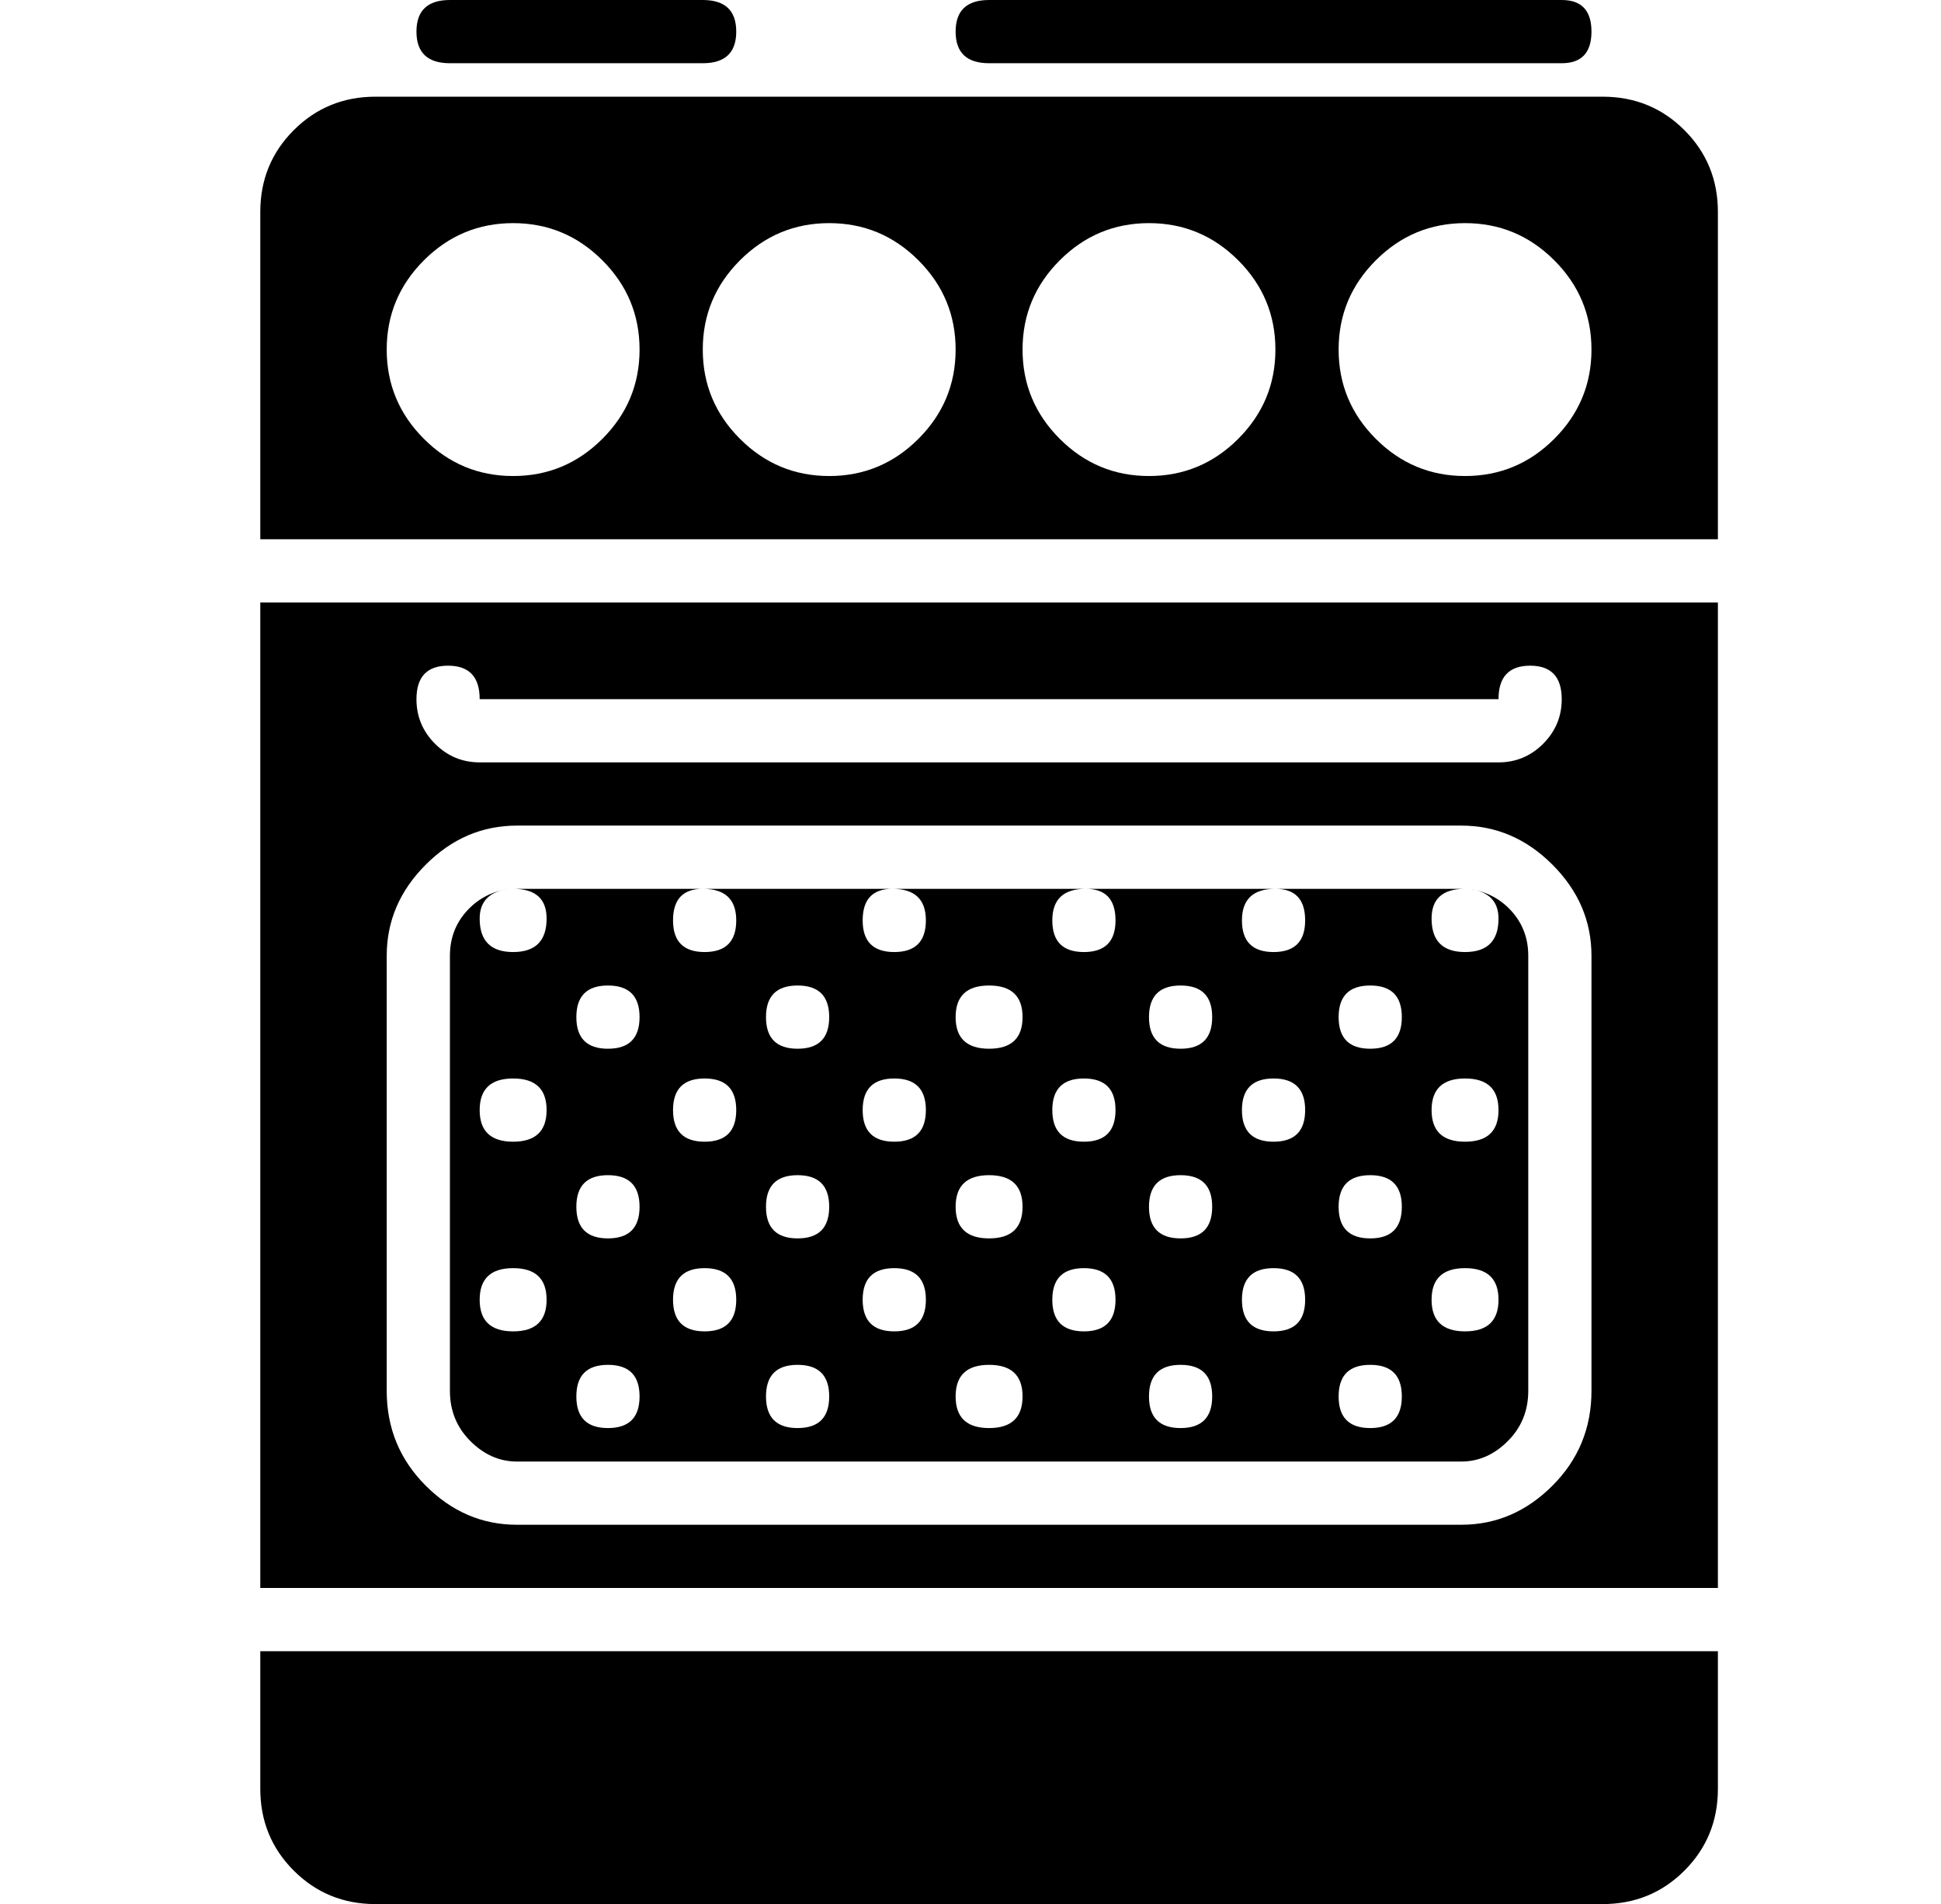 <?xml version="1.0" standalone="no"?>
<!DOCTYPE svg PUBLIC "-//W3C//DTD SVG 1.1//EN" "http://www.w3.org/Graphics/SVG/1.1/DTD/svg11.dtd" >
<svg xmlns="http://www.w3.org/2000/svg" xmlns:xlink="http://www.w3.org/1999/xlink" version="1.1" viewBox="-10 0 522 512">
  <g transform="matrix(1 0 0 -1 0 448)">
   <path fill="currentColor"
d="M111 431q-9 0 -9 8.5t9 8.5h68q9 0 9 -8.5t-9 -8.5h-68zM256 431q-9 0 -9 8.5t9 8.5h154q8 0 8 -8.5t-8 -8.5h-154zM60 21v265h392v-265h-392zM110.5 269q-8.5 0 -8.5 -9q0 -7 5 -12t12 -5h274q7 0 12 5t5 12q0 9 -8.5 9t-8.5 -9h-274q0 9 -8.5 9zM94 191v-117
q0 -15 10.5 -25.5t24.5 -10.5h254q14 0 24.5 10.5t10.5 25.5v117q0 14 -10.5 24.5t-24.5 10.5h-254q-14 0 -24.5 -10.5t-10.5 -24.5zM129 55q-7 0 -12.5 5.5t-5.5 13.5v117q0 7 4.5 12t11.5 6q-8 -1 -8 -8q0 -9 9 -9t9 9q0 8 -9 8h1h50q-8 0 -8 -8.5t8.5 -8.5t8.5 8.5
t-9 8.5h51q-8 0 -8 -8.5t8.5 -8.5t8.5 8.5t-9 8.5h52q-9 0 -9 -8.5t8.5 -8.5t8.5 8.5t-8 8.5h51q-9 0 -9 -8.5t8.5 -8.5t8.5 8.5t-8 8.5h50h1q-9 0 -9 -8q0 -9 9 -9t9 9q0 7 -8 8q7 -1 11.5 -6t4.5 -12v-117q0 -8 -5.5 -13.5t-12.5 -5.5h-254zM384 158q-9 0 -9 -8.5t9 -8.5
t9 8.5t-9 8.5zM384 107q-9 0 -9 -8.5t9 -8.5t9 8.5t-9 8.5zM358.5 183q-8.5 0 -8.5 -8.5t8.5 -8.5t8.5 8.5t-8.5 8.5zM358.5 132q-8.5 0 -8.5 -8.5t8.5 -8.5t8.5 8.5t-8.5 8.5zM358.5 81q-8.5 0 -8.5 -8.5t8.5 -8.5t8.5 8.5t-8.5 8.5zM332.5 158q-8.5 0 -8.5 -8.5t8.5 -8.5
t8.5 8.5t-8.5 8.5zM332.5 107q-8.5 0 -8.5 -8.5t8.5 -8.5t8.5 8.5t-8.5 8.5zM307.5 183q-8.5 0 -8.5 -8.5t8.5 -8.5t8.5 8.5t-8.5 8.5zM307.5 132q-8.5 0 -8.5 -8.5t8.5 -8.5t8.5 8.5t-8.5 8.5zM307.5 81q-8.5 0 -8.5 -8.5t8.5 -8.5t8.5 8.5t-8.5 8.5zM281.5 158
q-8.5 0 -8.5 -8.5t8.5 -8.5t8.5 8.5t-8.5 8.5zM281.5 107q-8.5 0 -8.5 -8.5t8.5 -8.5t8.5 8.5t-8.5 8.5zM256 183q-9 0 -9 -8.5t9 -8.5t9 8.5t-9 8.5zM256 132q-9 0 -9 -8.5t9 -8.5t9 8.5t-9 8.5zM256 81q-9 0 -9 -8.5t9 -8.5t9 8.5t-9 8.5zM230.5 158q-8.5 0 -8.5 -8.5
t8.5 -8.5t8.5 8.5t-8.5 8.5zM230.5 107q-8.5 0 -8.5 -8.5t8.5 -8.5t8.5 8.5t-8.5 8.5zM204.5 183q-8.5 0 -8.5 -8.5t8.5 -8.5t8.5 8.5t-8.5 8.5zM204.5 132q-8.5 0 -8.5 -8.5t8.5 -8.5t8.5 8.5t-8.5 8.5zM204.5 81q-8.5 0 -8.5 -8.5t8.5 -8.5t8.5 8.5t-8.5 8.5zM179.5 158
q-8.5 0 -8.5 -8.5t8.5 -8.5t8.5 8.5t-8.5 8.5zM179.5 107q-8.5 0 -8.5 -8.5t8.5 -8.5t8.5 8.5t-8.5 8.5zM153.5 183q-8.5 0 -8.5 -8.5t8.5 -8.5t8.5 8.5t-8.5 8.5zM153.5 132q-8.5 0 -8.5 -8.5t8.5 -8.5t8.5 8.5t-8.5 8.5zM153.5 81q-8.5 0 -8.5 -8.5t8.5 -8.5t8.5 8.5
t-8.5 8.5zM128 158q-9 0 -9 -8.5t9 -8.5t9 8.5t-9 8.5zM128 107q-9 0 -9 -8.5t9 -8.5t9 8.5t-9 8.5zM421 422q13 0 22 -9t9 -22v-88h-392v88q0 13 9 22t22 9h330zM128 320q14 0 24 10t10 24t-10 24t-24 10t-24 -10t-10 -24t10 -24t24 -10zM213 320q14 0 24 10t10 24t-10 24
t-24 10t-24 -10t-10 -24t10 -24t24 -10zM299 320q14 0 24 10t10 24t-10 24t-24 10t-24 -10t-10 -24t10 -24t24 -10zM384 320q14 0 24 10t10 24t-10 24t-24 10t-24 -10t-10 -24t10 -24t24 -10zM60 -33v37h392v-37q0 -13 -9 -22t-22 -9h-330q-13 0 -22 9t-9 22z" />
  </g>

</svg>

